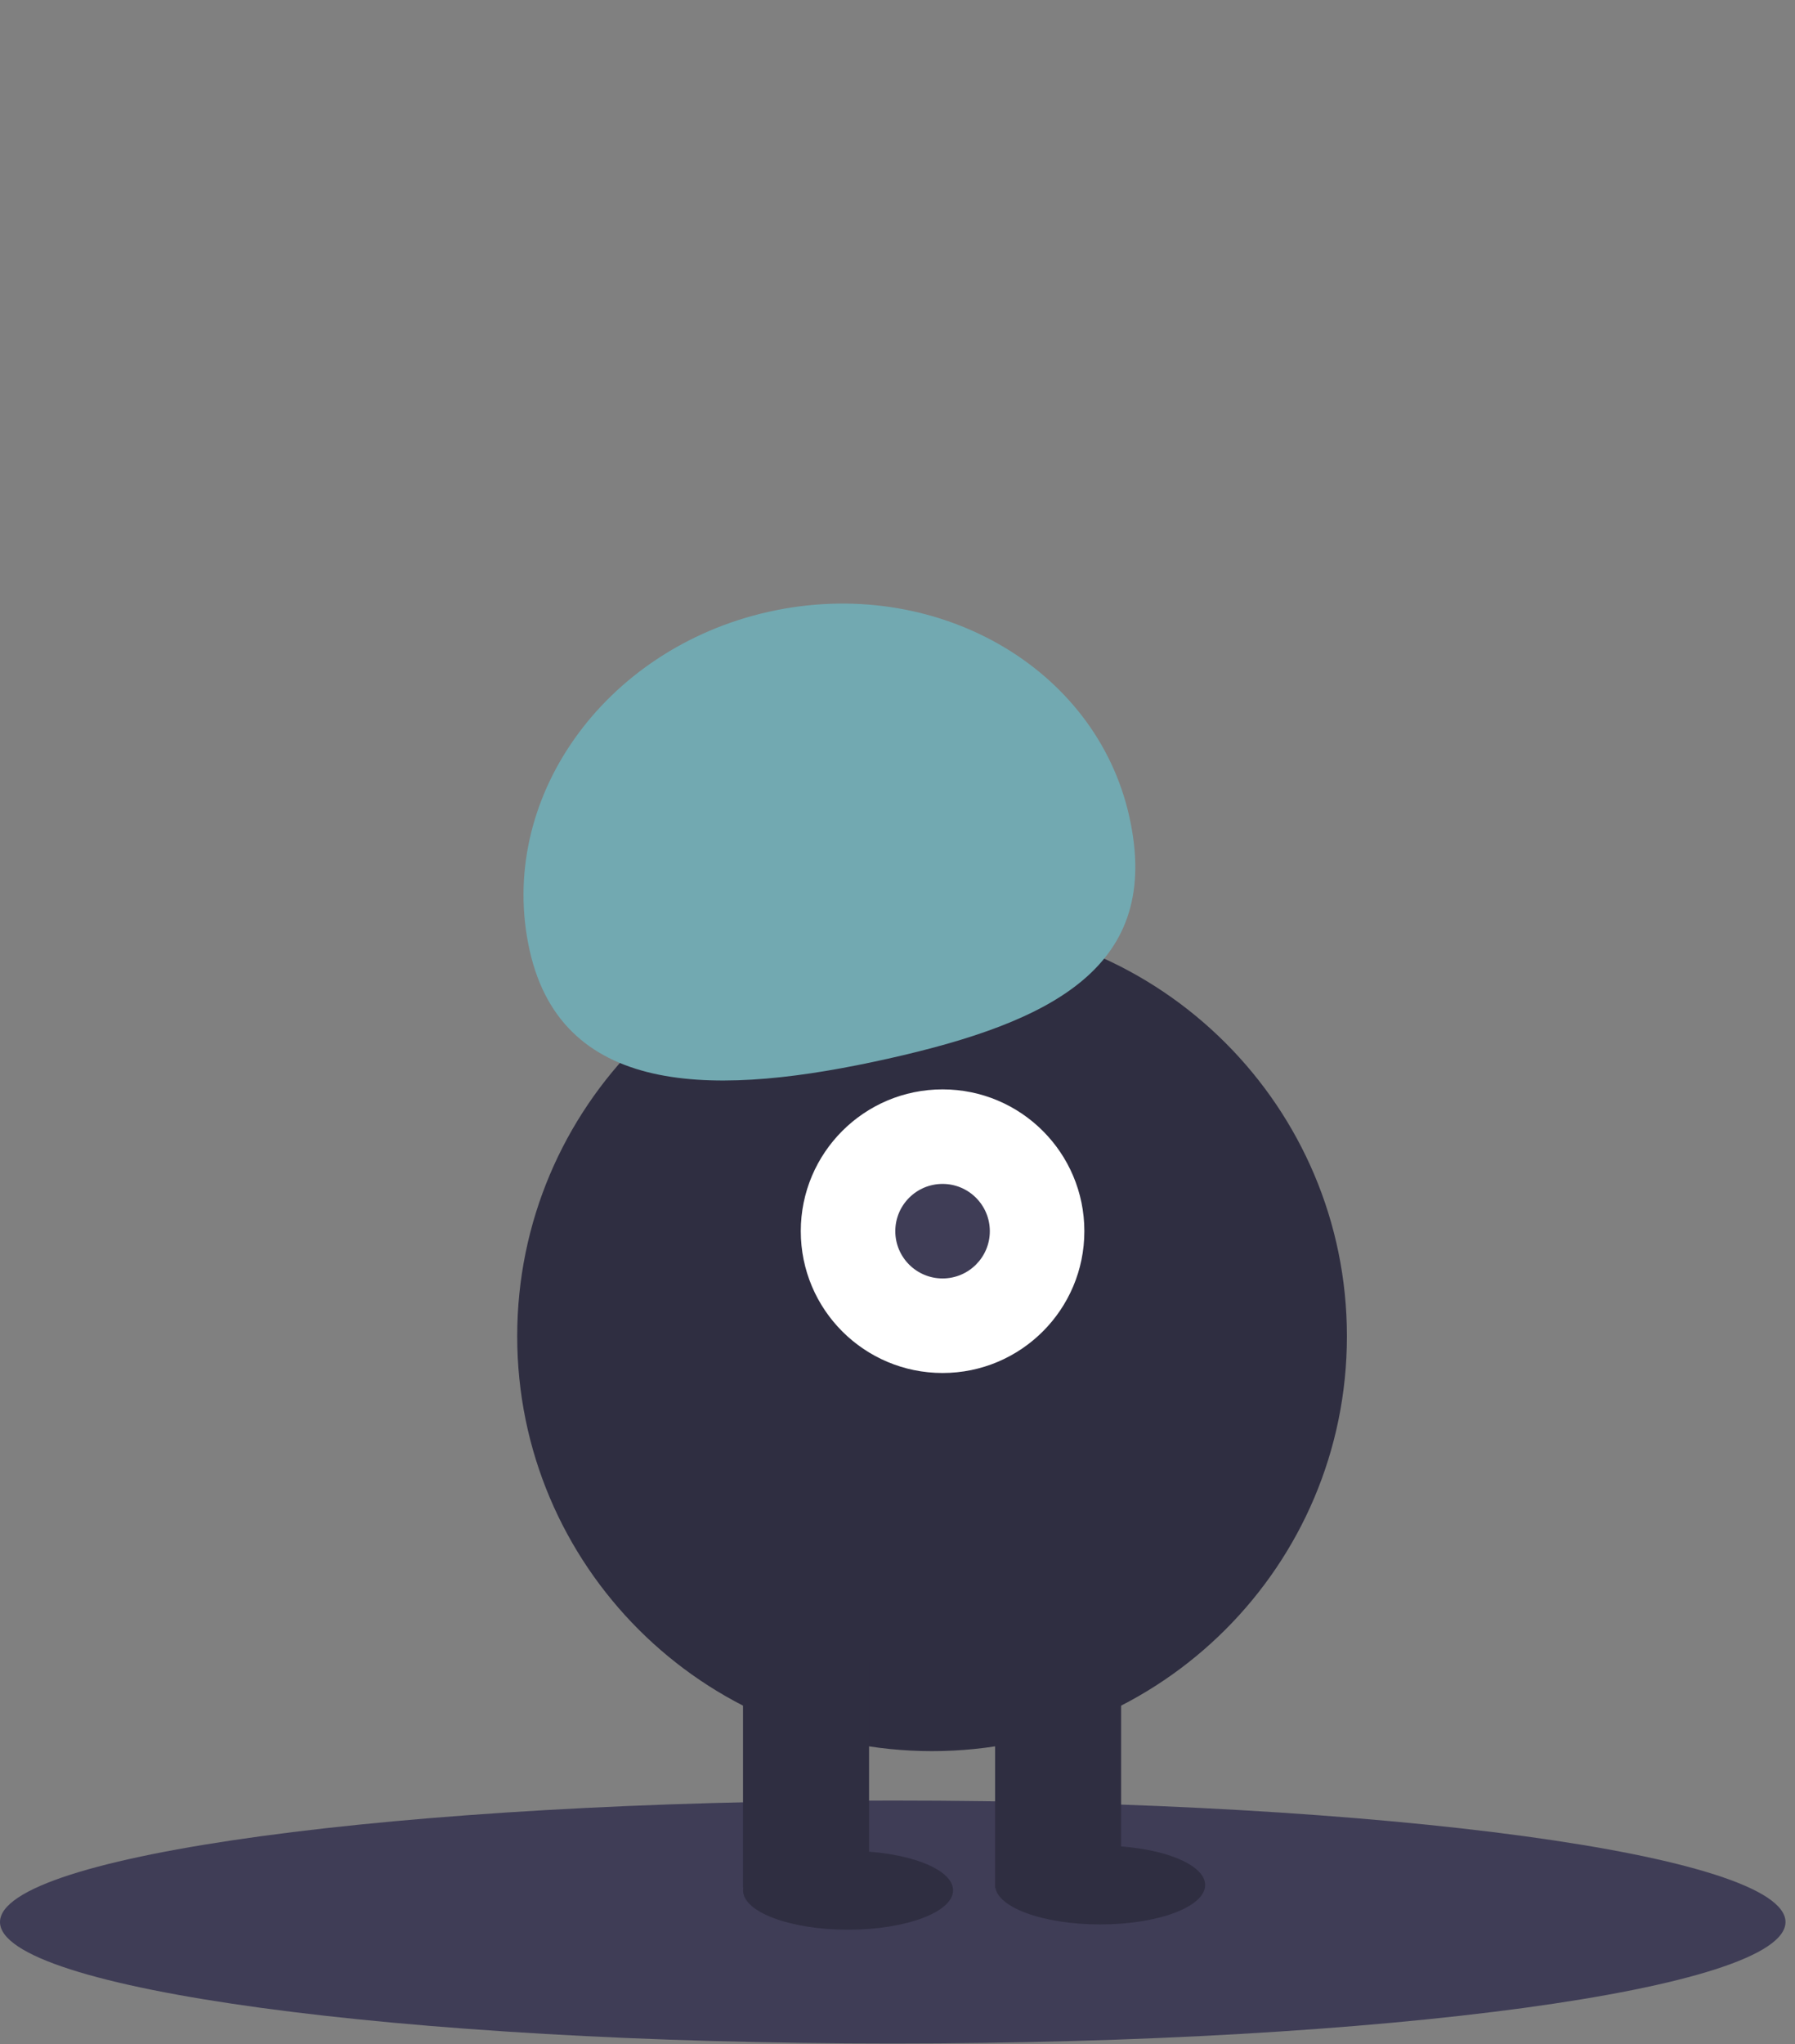 <?xml version="1.0" encoding="utf-8"?>
<!-- Generator: Adobe Illustrator 16.0.0, SVG Export Plug-In . SVG Version: 6.00 Build 0)  -->
<!DOCTYPE svg PUBLIC "-//W3C//DTD SVG 1.0//EN" "http://www.w3.org/TR/2001/REC-SVG-20010904/DTD/svg10.dtd">
<svg version="1.0" id="Layer_1" xmlns="http://www.w3.org/2000/svg" xmlns:xlink="http://www.w3.org/1999/xlink" x="0px" y="0px"
	 width="177px" height="201.5px" viewBox="0 -59.5 177 201.5" enable-background="new 0 -59.5 177 201.5" xml:space="preserve">
<rect x="0" y="-59.5" width="177" height="201.5" fill="#808080" stroke="none"/>
<path fill="#3F3D56" d="M88.031,141.947c48.618,0,88.032-5.361,88.032-11.973c0-6.613-39.414-11.975-88.032-11.975
	C39.413,118,0,123.361,0,129.975C0,136.586,39.413,141.947,88.031,141.947z"/>
<path fill="#2F2E41" d="M91.908,113.125c22.594,0,40.908-18.312,40.908-40.9s-18.314-40.9-40.908-40.9
	C69.315,31.324,51,49.636,51,72.225S69.315,113.125,91.908,113.125z"/>
<path fill="#2F2E41" d="M85.694,104.324H73.267v22.262h12.428V104.324z"/>
<path fill="#2F2E41" d="M110.55,104.324H98.123v22.262h12.427V104.324z"/>
<path fill="#2F2E41" d="M83.623,130.729c5.72,0,10.357-1.739,10.357-3.884s-4.638-3.883-10.357-3.883s-10.356,1.738-10.356,3.883
	S77.903,130.729,83.623,130.729z"/>
<path fill="#2F2E41" d="M108.479,130.21c5.721,0,10.357-1.737,10.357-3.883c0-2.144-4.637-3.884-10.357-3.884
	c-5.72,0-10.355,1.74-10.355,3.884C98.123,128.473,102.759,130.21,108.479,130.21z"/>
<path fill="#FFFFFF" d="M92.944,75.849c7.722,0,13.981-6.258,13.981-13.979s-6.26-13.979-13.981-13.979S78.963,54.15,78.963,61.87
	S85.223,75.849,92.944,75.849z"/>
<path fill="#3F3D56" d="M92.944,66.529c2.573,0,4.66-2.086,4.66-4.659s-2.087-4.66-4.66-4.66c-2.574,0-4.661,2.086-4.661,4.66
	S90.37,66.529,92.944,66.529z"/>
<path fill="#72A9B1" d="M52.226,34.188C48.923,19.398,59.481,4.453,75.81,0.808c16.329-3.645,32.243,5.39,35.545,20.18
	c3.304,14.79-7.518,20.245-23.846,23.89C71.181,48.523,55.529,48.979,52.226,34.188z"/>
</svg>
